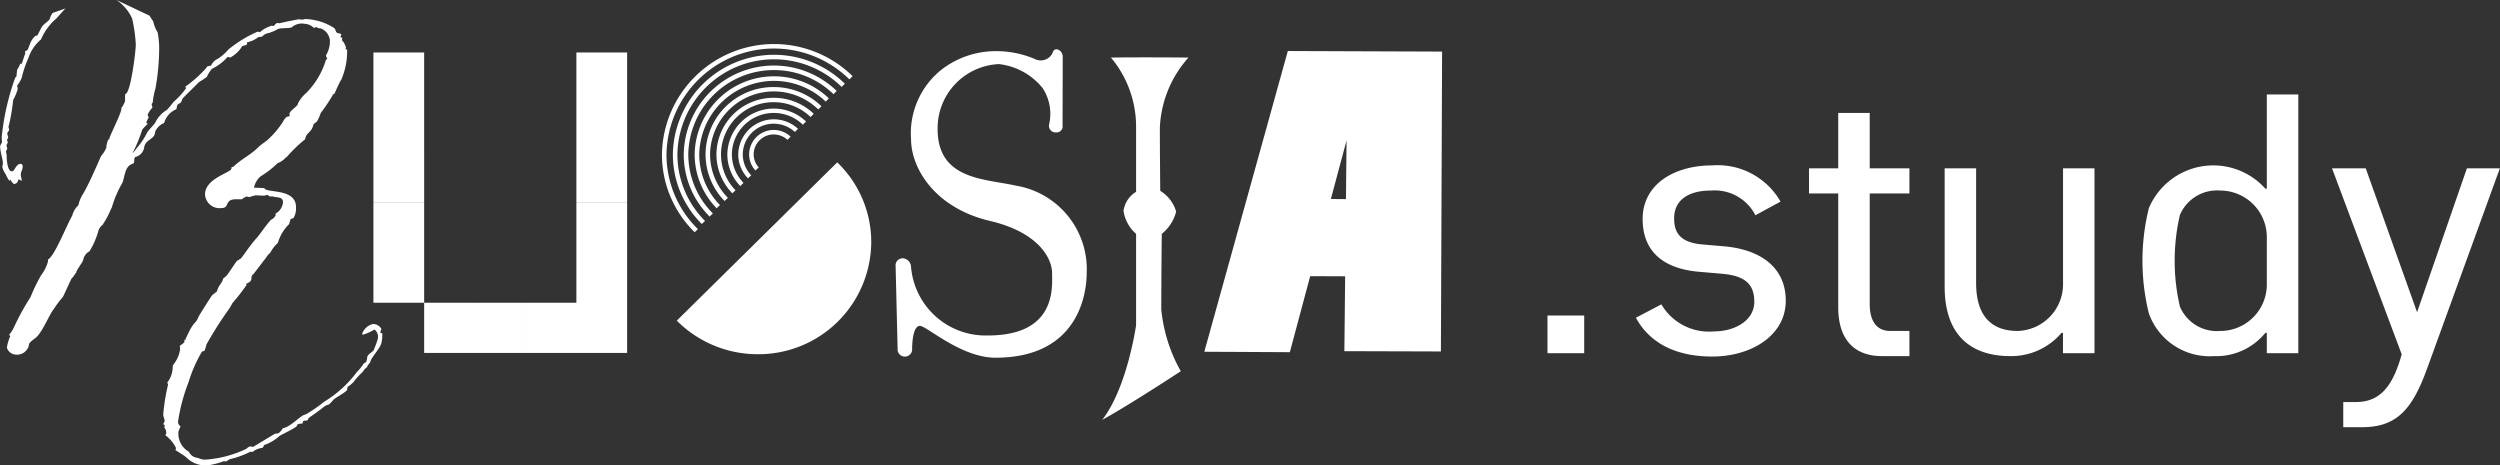 <svg xmlns="http://www.w3.org/2000/svg" width="172" height="32" viewBox="0 0 172 32">
  <rect x="0" y="0" width="172" height="32" fill="#333333" stroke="none"/>
<defs>
    <style>
      .cls-1 {
        fill: #fff;
        fill-rule: evenodd;
      }
    </style>
  </defs>
  <path id="Shape_6_copy" data-name="Shape 6 copy" class="cls-1" d="M616.432,7346.96a7.391,7.391,0,0,1,1.731,4.74v4.5a1.8,1.8,0,0,0-.865,1.32,2.621,2.621,0,0,0,.865,1.57v6.28s-0.6,4.29-2.332,6.52c1.922-1.06,5.407-3.35,5.407-3.35a10.759,10.759,0,0,1-1.343-4.26c0-1.88.035-5.19,0.035-5.19a2.864,2.864,0,0,0,.989-1.53,2.493,2.493,0,0,0-1.094-1.43s-0.027-2.75-.027-4.34a7.711,7.711,0,0,1,1.97-4.83c-3.6-.03-5.336,0-5.336,0m-18.83,7.21-11.039,10.89a7.854,7.854,0,0,0,5.572,2.31,7.758,7.758,0,0,0,7.807-7.71,7.6,7.6,0,0,0-2.34-5.49m-9.807,4.81a7.48,7.48,0,0,1-2.253-5.36,7.713,7.713,0,0,1,13.116-5.38l-0.22.22a7.4,7.4,0,0,0-12.584,5.16,7.168,7.168,0,0,0,2.161,5.14Zm0.489-.57a6.748,6.748,0,0,1-1.991-4.79,6.961,6.961,0,0,1,11.833-4.86l-0.221.22a6.648,6.648,0,0,0-11.3,4.64,6.471,6.471,0,0,0,1.9,4.58Zm0.54-.51a6.022,6.022,0,0,1-1.783-4.28,6.206,6.206,0,0,1,10.525-4.36l-0.219.22a5.893,5.893,0,0,0-9.992,4.14,5.7,5.7,0,0,0,1.691,4.06Zm0.48-.57a5.327,5.327,0,0,1-1.512-3.71,5.457,5.457,0,0,1,9.235-3.85l-0.218.22a5.146,5.146,0,0,0-8.7,3.63,4.981,4.981,0,0,0,1.426,3.49Zm0.55-.5a4.585,4.585,0,0,1-1.312-3.21,4.661,4.661,0,0,1,4.691-4.63,4.711,4.711,0,0,1,3.283,1.32l-0.219.22a4.387,4.387,0,0,0-7.443,3.09,4.26,4.26,0,0,0,1.225,2.99Zm0.529-.53a3.844,3.844,0,0,1-1.092-2.68,3.917,3.917,0,0,1,3.942-3.89,3.96,3.96,0,0,1,2.753,1.1l-0.219.22a3.666,3.666,0,0,0-2.534-1.02,3.613,3.613,0,0,0-3.629,3.59,3.542,3.542,0,0,0,1,2.47Zm0.549-.5a3.123,3.123,0,0,1-.891-2.18,3.2,3.2,0,0,1,5.414-2.26l-0.217.22a2.882,2.882,0,0,0-4.885,2.04,2.8,2.8,0,0,0,.8,1.96Zm0.53-.53a2.365,2.365,0,0,1-.671-1.65,2.45,2.45,0,0,1,4.112-1.76l-0.213.22a2.177,2.177,0,0,0-1.457-.57,2.124,2.124,0,0,0-2.13,2.11,2.056,2.056,0,0,0,.585,1.44Zm0.508-.54a1.659,1.659,0,0,1-.43-1.11,1.693,1.693,0,0,1,1.693-1.68,1.717,1.717,0,0,1,1.16.46l-0.213.22a1.432,1.432,0,0,0-.947-0.37,1.38,1.38,0,0,0-1.381,1.37,1.343,1.343,0,0,0,.351.9Zm9.786,12.27-0.14-5.78a0.488,0.488,0,0,1,.464-0.45,0.607,0.607,0,0,1,.6.59,5.148,5.148,0,0,0,5.293,4.72c4.781,0,4.409-3.41,4.409-4.31s-0.824-2.76-4.27-3.57c-3.791-.89-5.432-3.62-5.432-5.63a5.6,5.6,0,0,1,2.136-4.81,6.114,6.114,0,0,1,3.806-1.24,6.768,6.768,0,0,1,2.6.55,0.894,0.894,0,0,0,1.208-.46c0.107-.42.685-0.18,0.685,0.29s-0.011,4.74-.011,4.74a0.41,0.41,0,0,1-.442.47,0.455,0.455,0,0,1-.487-0.53,3.232,3.232,0,0,0-.442-2.52,4.521,4.521,0,0,0-3-1.65,4.414,4.414,0,0,0-4.225,4.47c0,3.5,3.239,3.41,5.374,3.89a5.829,5.829,0,0,1,4.883,6.02c0,1.01-.31,5.82-6.276,5.82-2.375,0-4.732-2.19-5.2-2.19s-0.538,1.14-.534,1.65a0.5,0.5,0,1,1-1-.07m-32.573-16.94h-3.491v-3.45h3.491v3.45Zm0,13.77h-3.491v-3.44h3.491v3.44Zm0-10.33h-3.491v-3.44h3.491v3.44Zm0,6.89h-3.491v-3.45h3.491v3.45Zm3.491,6.89h-3.491v-3.45h3.491v3.45Zm6.982,0h-3.491v-3.45h3.491v3.45Zm3.491,0h-3.491v-3.45h3.491v3.45Zm-6.981,0h-3.492v-3.45h3.492v3.45Zm-6.983-10.33h-3.491v-3.45h3.491v3.45Zm13.964-6.89h-3.491v-3.45h3.491v3.45Zm0,13.77h-3.491v-3.44h3.491v3.44Zm0-10.33h-3.491v-3.44h3.491v3.44Zm0,6.89h-3.491v-3.45h3.491v3.45Zm0-3.44h-3.491v-3.45h3.491v3.45Zm-32.854-12.87c0.105,0.19.105,0.17,0.253,0.4a2.409,2.409,0,0,0,.3.75,5.728,5.728,0,0,1,.105,1.2,16.061,16.061,0,0,1-.253,2.65,5.382,5.382,0,0,0-.19.98l-0.084.1a1.237,1.237,0,0,1,.063.25,1.407,1.407,0,0,0-.338.52l0.085,0.13-0.169.35a0.1,0.1,0,0,0,.126.09,4.022,4.022,0,0,0-.4.41,10.166,10.166,0,0,1-.676,1.63,1.88,1.88,0,0,0,.3-0.36,4.817,4.817,0,0,0,.7-1.04c0.064-.16.591-0.66,0.591-0.75a2.009,2.009,0,0,1,.781-0.83,6.909,6.909,0,0,0,.465-0.56,5.193,5.193,0,0,0,.845-0.92,0.7,0.7,0,0,0-.043-0.12,8.6,8.6,0,0,0,1.436-1.28c0.064-.18.19-0.1,0.338-0.18a0.959,0.959,0,0,1,.464-0.46,3.166,3.166,0,0,0,.719-0.63,8.616,8.616,0,0,1,2.006-1.23c0.063,0,.106.03,0.169,0.03a2.165,2.165,0,0,1,.8-0.44c0.063,0,.083.02,0.147,0.02a1.728,1.728,0,0,1,.212-0.21l0.21,0.02c0-.02,1.225-0.27,1.309-0.27s0.148,0.02.233,0.02c0.063,0,.147-0.04.232-0.04a3.885,3.885,0,0,1,1.964.62c0.106,0.09.084,0.23,0.19,0.32,0.063,0.06.3,0.02,0.3,0.16a0.543,0.543,0,0,0-.064.15c0.021,0.02.106,0.02,0.127,0.04,0,0.06-.021.11-0.021,0.17a1.029,1.029,0,0,1,.274.5c0,0.06-.021.06-0.021,0.12l0.106,0.02a4.966,4.966,0,0,1-.4,2.07c-0.127.16-.444,0.93-0.486,0.98-0.064.06-.106-0.02-0.106,0.08a10.791,10.791,0,0,1-.823,1.23,3.479,3.479,0,0,1-.254.58,1.142,1.142,0,0,1-.232.17c-0.168.69-.486,0.52-0.591,1.06a9.722,9.722,0,0,0-1.267,1.23H559.69a1.533,1.533,0,0,1-.592.42,6.69,6.69,0,0,1-1.181.91,1.417,1.417,0,0,0-.444.77l0.718,0.03c0.063,0.37,2.174-.03,2.174,1.31a1.351,1.351,0,0,1-.168.75,1.051,1.051,0,0,1-.19.06,1.664,1.664,0,0,0-.106.35,2.931,2.931,0,0,0-.782,1.3,2.465,2.465,0,0,0-.527.68,1.391,1.391,0,0,0-.274.32l-0.845,1.1a0.16,0.16,0,0,1-.085.08c-0.211.25,0.106,0.4-.443,0.63a0.2,0.2,0,0,0,.021.08,13.271,13.271,0,0,1-.972,1.25l-0.126.23c-0.191.33-.74,0.98-1.669,2.63a1.871,1.871,0,0,1-.126.41c-0.064.07-.127,0.02-0.191,0.09a9.726,9.726,0,0,0-.908,2.08,12.6,12.6,0,0,0-.718,2.67,0.353,0.353,0,0,0,.17.37,3.306,3.306,0,0,0-.148.36,1.429,1.429,0,0,0,.718,1.39,0.723,0.723,0,0,0,.612.42,1.621,1.621,0,0,0,.38.12h0.17a7.7,7.7,0,0,0,2.808-.75,0.473,0.473,0,0,1,.275-0.16c0.02,0,.084.02,0.167,0.04l1.458-.88c0.085-.06.212-0.02,0.317-0.08a1.074,1.074,0,0,0,.275-0.33c0.527-.06,1.267-0.94,1.562-0.94a9.532,9.532,0,0,0,1.267-.87,8.012,8.012,0,0,0,2.28-2.07,3.035,3.035,0,0,0,.422-0.52c0.127-.19.212,0.02,0.275-0.46,0-.27.486-0.39,0.486-0.62a4.65,4.65,0,0,0,.253-0.71,0.666,0.666,0,0,0-.232-0.6,4.391,4.391,0,0,1-.76.35c-0.064,0-.042-0.02-0.106-0.02a1.046,1.046,0,0,1,.76-0.71,0.673,0.673,0,0,1,.571.33c0,0.09-.064.15-0.064,0.23a0.1,0.1,0,0,0,.021.07H566.3a2.6,2.6,0,0,1-.063.7c-0.106.38-.761,1.05-0.761,1.3a2.426,2.426,0,0,0-.211.29v0.04a1.054,1.054,0,0,0-.317.35,3.893,3.893,0,0,0-.612.67,1.789,1.789,0,0,1-.4.33c-0.063.07-.021,0.19-0.084,0.27-0.275.25-.634,0.4-0.909,0.63a2.4,2.4,0,0,1-.317.33,2.536,2.536,0,0,0-.252.09,17.666,17.666,0,0,1-1.1.81c-0.105.06-.02,0.21-0.253,0.21-0.253,0-.148.12-0.232,0.21a0.6,0.6,0,0,0-.295.04c-0.064.06-.043,0.1-0.106,0.16-0.19.15-.866,0.48-1.141,0.63a3.028,3.028,0,0,1-1.076.64,0.7,0.7,0,0,1-.106.19,1.36,1.36,0,0,0-.7.29l-0.147-.02a6.093,6.093,0,0,1-1.436.52,2.228,2.228,0,0,1-.232.15c-0.064,0-.085-0.02-0.147-0.02a5.843,5.843,0,0,1-.993.27,1.845,1.845,0,0,1-1.6-.54c-0.232-.19-0.74-0.48-0.74-0.5l0.043-.13a2.462,2.462,0,0,0-.739-0.89,0.262,0.262,0,0,0,.063-0.19,0.555,0.555,0,0,0-.126-0.33c0-.07.02-0.13,0.02-0.19-0.062,0-.084-0.02-0.084-0.04a0.247,0.247,0,0,1,.084-0.19c0-.17-0.1-0.33-0.1-0.5a13.9,13.9,0,0,1,.337-2.06l-0.063-.11a1.844,1.844,0,0,0,.38-1.16l0.063-.11a2.138,2.138,0,0,0,.444-1.04c0-.08-0.022-0.15-0.022-0.23a1.9,1.9,0,0,0,.317-0.25v-0.17l0.085,0.03v-0.09l0.21-.44a3.951,3.951,0,0,1,.36-0.6,1.024,1.024,0,0,0,.3-0.44c0-.04.908-1.48,0.972-1.54a2.694,2.694,0,0,0,.316-0.25c0.107-.44.36-0.54,0.422-0.88a1.516,1.516,0,0,0,.276-0.24c0.062-.07.527-0.78,0.634-0.92,0.083-.11.251-0.15,0.337-0.25,0.253-.31.633-0.92,1.119-1.44,0.317-.4.591-0.83,0.929-1.19a0.623,0.623,0,0,0,.317-0.31v-0.12a0.973,0.973,0,0,0,.507-0.78c0-.41-0.465-0.29-0.76-0.41a0.167,0.167,0,0,1-.106.02,0.362,0.362,0,0,1-.19-0.11c-0.084,0-.169.05-0.254,0.05-0.19,0-.38-0.02-0.57-0.02a2.1,2.1,0,0,0-.421.12c-0.064,0-.149-0.04-0.212-0.04a1.4,1.4,0,0,0-.317.19h-0.423c-0.78,0-.422.6-0.95,0.6a1,1,0,0,1-1.162-.94c0-1.1,1.816-1.5,1.816-1.77v-0.08a0.188,0.188,0,0,1,.127-0.04c0.571-.56,1.162-0.79,1.732-1.36,0.233-.23.55-0.39,0.781-0.64a5.81,5.81,0,0,0,.909-1.11,1.069,1.069,0,0,1,.232-0.31c0.063-.06.232-0.02,0.232-0.13a0.093,0.093,0,0,1-.021-0.08c0-.25.592-0.52,0.592-0.75a2.414,2.414,0,0,1,.569-0.71,5.532,5.532,0,0,0,1.31-2.14,0.229,0.229,0,0,1,.126-0.19c0-.08-0.084-0.15-0.084-0.25a1.908,1.908,0,0,0,.274-1,1,1,0,0,0-.612-0.85l-0.211-.03-0.085-.06c-0.063,0-.126.04-0.211,0.04a0.948,0.948,0,0,0-.612-0.27,1.04,1.04,0,0,0-.908.25c-0.275.07-.718,0.02-0.951,0.11a2.578,2.578,0,0,1-.7.29,0.7,0.7,0,0,0-.359.21c-0.107.06-.211,0.02-0.316,0.08a1.776,1.776,0,0,1-.74.33V7346c0,0.14-.253.12-0.338,0.18a2.061,2.061,0,0,1-.824.78c-0.02,0-.084-0.03-0.169-0.05a3.42,3.42,0,0,1-1.077.82,2.226,2.226,0,0,0-.358.56,5.363,5.363,0,0,1-.529.35l-1.118,1.11a3,3,0,0,0-.128.29c-0.062.06-.168,0.1-0.232,0.16-0.084.11-.042,0.26-0.105,0.32a1.449,1.449,0,0,0-.824.94,1.167,1.167,0,0,0-.612.58l-0.021.12c-0.063.44-.633,0.42-0.739,0.96a0.8,0.8,0,0,1-.57.67c-0.212.04-.021,0.44-0.233,0.48-0.548.17-.527,0.89-0.7,1.31a7.346,7.346,0,0,0-.718,1.67l-0.232.5a5.479,5.479,0,0,1-.423.73,0.815,0.815,0,0,0-.3.48,5.276,5.276,0,0,1-.591,1.33,0.83,0.83,0,0,0-.423.56c0,0.15-.486.73-0.486,0.9-0.084.08-.168,0.27-0.316,0.41-0.064.07-.507,1.11-0.612,1.28a6.631,6.631,0,0,0-.634.85c-0.19.19-.655,1.27-1.035,1.75-0.168.23-.422,0.33-0.612,0.56-0.064.07-.042,0.25-0.126,0.36a0.829,0.829,0,0,1-.782.44,0.687,0.687,0,0,1-.656-0.48,3.242,3.242,0,0,1,.234-0.8l-0.085-.08a2.407,2.407,0,0,0,.337-0.52,16.924,16.924,0,0,1,1.142-2.08,11.559,11.559,0,0,1,.738-1.52,2.675,2.675,0,0,0,.465-0.94v-0.13c0.443-.21,1.288-2.37,1.668-3.02a1.456,1.456,0,0,1,.422-0.71,2.416,2.416,0,0,1,.275-0.71l0.021-.02a0.039,0.039,0,0,1,.021-0.04c0.486-.85.844-1.73,1.246-2.62a2.041,2.041,0,0,0,.359-0.57,1.5,1.5,0,0,1,.127-0.54c0.021-.06.063,0.04,0.084-0.1,0.042-.21.823-1.75,0.823-2.02v-0.07a1.7,1.7,0,0,0,.254-0.47v-0.25a0.863,0.863,0,0,1,.02-0.25c0.36,0,.719-2.94.719-3.4a10.4,10.4,0,0,0-.254-1.79,3.057,3.057,0,0,0-1.076-1.27m-3.5.58c-0.022,0-.613.67-0.634,0.69a3.906,3.906,0,0,0-1.056,1.44,2.846,2.846,0,0,0-.865,1.27,7.678,7.678,0,0,0-.465,1.37,2.149,2.149,0,0,1-.317.54,1.684,1.684,0,0,1,.042.25,3.873,3.873,0,0,1-.316.75,12.182,12.182,0,0,1-.318,1.84c0,0.06.043,0.12,0.043,0.2s-0.127.17-.127,0.26,0.064,0.18.064,0.29a0.856,0.856,0,0,1-.086.14,0.191,0.191,0,0,0,.064.13,0.765,0.765,0,0,1-.105.25,1.4,1.4,0,0,1,.063.23c0,0.06-.084.12-0.084,0.18,0,0.11.043,0.19,0.043,0.3,0,0.23.041,1.08,0.358,1.08,0.211,0,.253-0.52.633-0.52a0.2,0.2,0,0,1,.106.23c0,0.17-.126.33-0.126,0.5,0,0.14.063,0.29,0.063,0.44l-0.233-.11a0.318,0.318,0,0,1-.3.33,0.714,0.714,0,0,1-.232-0.29,0.147,0.147,0,0,0-.083.07,2.425,2.425,0,0,1-.212-0.36c0-.02-0.021-0.04-0.021-0.06l-0.085-.13a1.223,1.223,0,0,1-.169-0.43c0-.07.042-0.13,0.042-0.19,0-.35-0.19-0.79-0.19-1.21a0.7,0.7,0,0,1,.127-0.25c0-.15-0.021-0.23-0.021-0.37a17.1,17.1,0,0,1,.929-4.09l0.085-.08,0.042-.42,0.021-.08a1.2,1.2,0,0,0,.191-0.38h0.105c0.1-.23.148-0.48,0.253-0.71l-0.022-.12,0.044-.06c0.253,0,.19-0.57.632-1a0.439,0.439,0,0,1,.17-0.06c0.021,0,.274-0.55.338-0.63,0.148-.19.359-0.29,0.507-0.48a1.384,1.384,0,0,1,.211-0.44m102.845,20.82h2.526v2.59h-2.526v-2.59Zm7.836-.77a3.789,3.789,0,0,0,3.61,1.86c1.469,0,2.783-.76,2.783-2.04s-0.722-1.8-2.268-1.93l-1.521-.13c-2.706-.23-3.893-1.6-3.893-3.63,0-2.42,2.217-3.69,4.769-3.69a4.988,4.988,0,0,1,4.718,2.49l-1.728.94a3.146,3.146,0,0,0-3.067-1.7c-1.546,0-2.526.66-2.526,1.91,0,0.99.413,1.67,1.959,1.8l1.521,0.13c2.474,0.23,4.2,1.45,4.2,3.74,0,2.41-2.4,3.84-5.053,3.84-2.81,0-4.434-1.15-5.258-2.67Zm10.156-9.36h2.011v-3.81h2.166v3.81h2.732v1.73h-2.732v7.61c0,1.04.386,1.85,1.418,1.85h1.314v1.73h-1.882c-1.984,0-3.016-1.22-3.016-3.36v-7.83h-2.011v-1.73ZM684.1,7367.3h-2.166v-1.4h-0.1a4.542,4.542,0,0,1-3.531,1.6c-2.578,0-4.511-1.32-4.511-4.78v-8.14h2.165v7.89c0,2.54,1.315,3.3,2.861,3.3a3.217,3.217,0,0,0,3.119-3.3v-7.89H684.1v12.72Zm14.023,0h-2.166v-1.4h-0.1a4.35,4.35,0,0,1-3.532,1.6,4.435,4.435,0,0,1-4.486-2.95,15.1,15.1,0,0,1,0-7.22,4.81,4.81,0,0,1,8.018-1.35h0.1v-6.48h2.166v17.8Zm-2.166-7.89a3.208,3.208,0,0,0-3.195-3.3,2.778,2.778,0,0,0-2.785,1.68,13.961,13.961,0,0,0,0,6.3,2.765,2.765,0,0,0,2.785,1.68,3.2,3.2,0,0,0,3.195-3.3v-3.06Zm4.486-4.83h2.319l3.533,9.9,3.428-9.9h2.268l-5,13.76c-0.979,2.7-2.011,4.05-4.459,4.05h-1.315v-1.73h0.877c1.778,0,2.577-1.27,3.145-3.28Zm-71.841-8.07-5.745,20.69,5.884,0.03,1.4-5.23,2.405,0.01-0.053,5.15,6.641,0.02,0.082-20.63Zm4,10.19-1.038-.01,1.079-4.03Z" transform="translate(-540 -7343)"/>
</svg>
